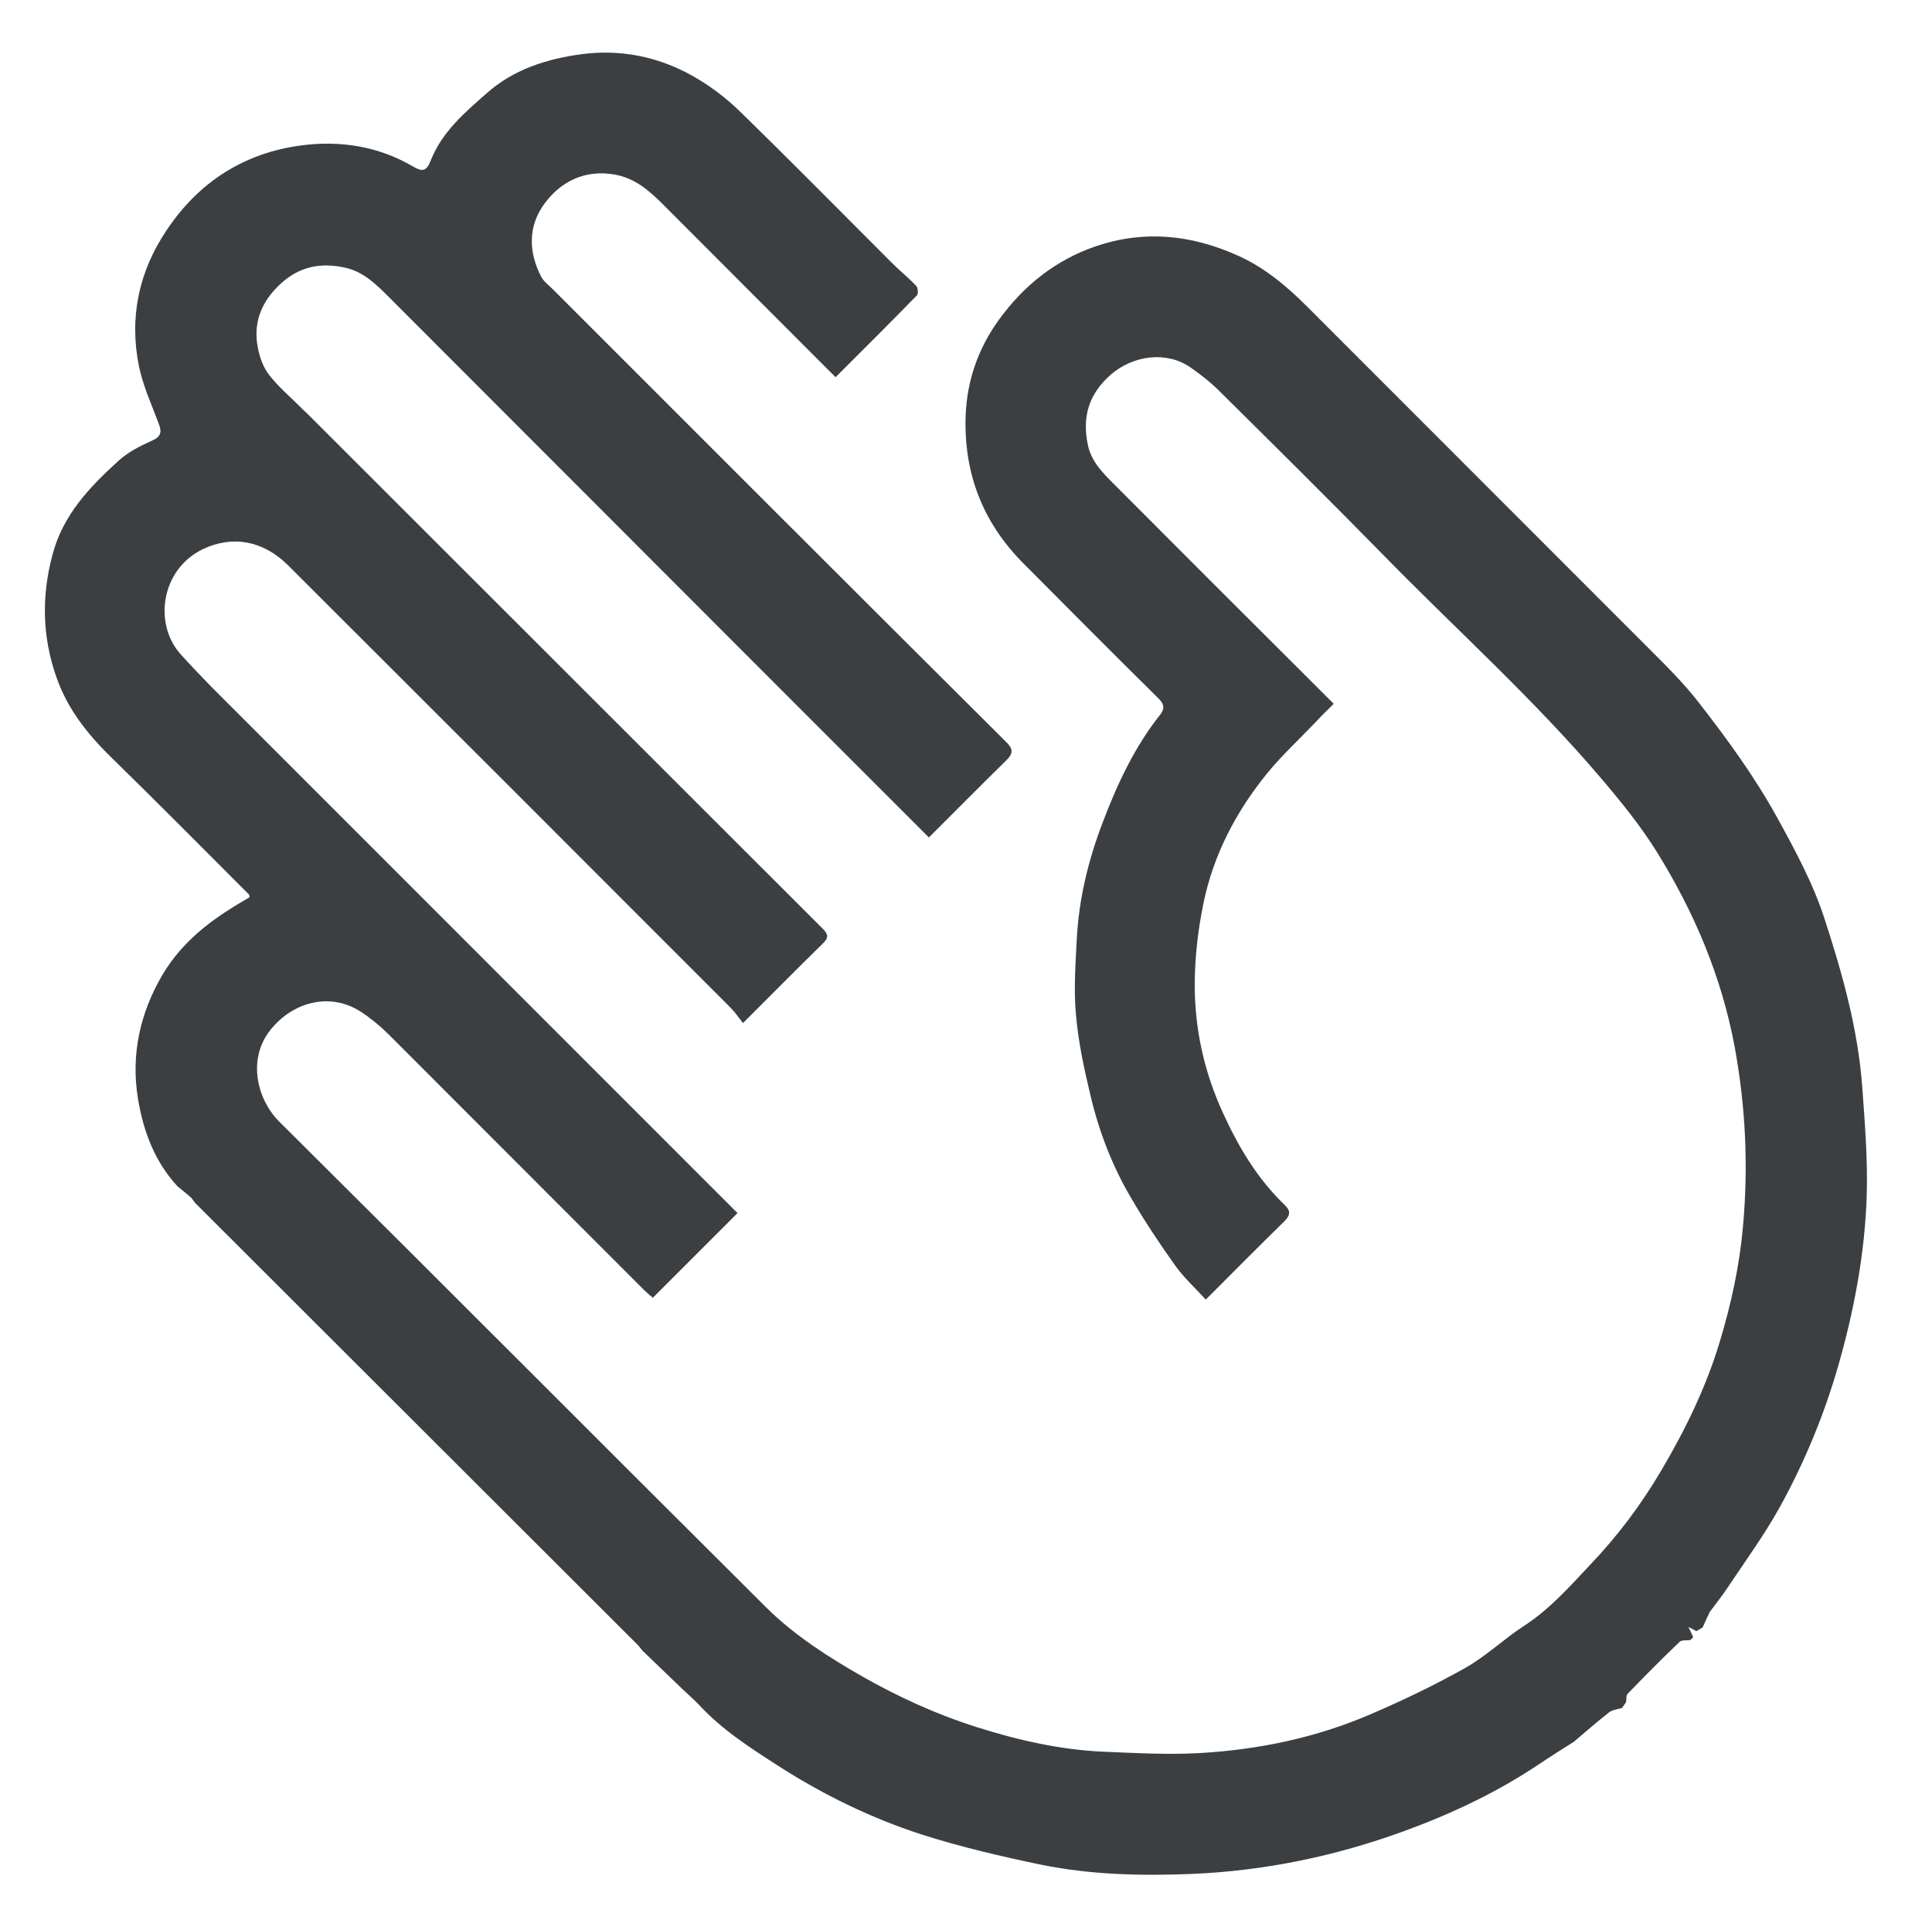 <?xml version="1.0" encoding="UTF-8"?><svg id="Layer_1" xmlns="http://www.w3.org/2000/svg" viewBox="0 0 73.69 73.64"><defs><style>.cls-1{fill:#3c3f42;}</style></defs><path class="cls-1" d="m6.79,45.28c-.89-.95-1.33-2.14-1.53-3.38-.27-1.66.08-3.25.93-4.7.4-.68.92-1.26,1.55-1.78.56-.46,1.16-.83,1.78-1.19,0-.03-.01-.07-.02-.1-1.73-1.73-3.45-3.47-5.2-5.18-.93-.9-1.72-1.88-2.15-3.12-.54-1.54-.57-3.08-.15-4.66.4-1.53,1.42-2.59,2.52-3.59.36-.33.83-.57,1.28-.77.36-.16.37-.34.25-.66-.27-.72-.6-1.44-.75-2.18-.38-1.87,0-3.63,1.07-5.21,1.22-1.82,2.94-2.92,5.1-3.21,1.48-.2,2.95.02,4.28.8.36.21.52.19.68-.23.43-1.09,1.3-1.83,2.13-2.56,1.01-.9,2.27-1.31,3.6-1.49,1.48-.2,2.91.08,4.21.8.65.36,1.27.82,1.81,1.34,1.97,1.92,3.9,3.88,5.85,5.83.3.3.63.56.92.87.06.07.08.29.03.35-1.02,1.05-2.06,2.08-3.11,3.13-.19-.19-.36-.36-.54-.54-2.01-2.01-4.02-4.03-6.03-6.04-.53-.53-1.07-1.01-1.85-1.15-1.14-.2-2.06.26-2.69,1.12-.62.85-.61,1.84-.11,2.79.1.18.28.31.43.46,5.76,5.76,11.51,11.52,17.28,17.26.29.28.3.45.01.73-.99.97-1.96,1.95-2.94,2.93-1.76-1.76-3.49-3.49-5.21-5.21-5.12-5.12-10.23-10.25-15.35-15.37-.5-.5-1-1.01-1.72-1.16-.91-.2-1.72-.05-2.44.61-.74.68-1.07,1.49-.87,2.47.07.36.21.74.43,1.02.35.45.79.82,1.19,1.22.07.08.15.15.23.22,6.56,6.56,13.13,13.12,19.69,19.68.22.22.23.35,0,.57-1.01.99-2,1.99-3.04,3.03-.17-.21-.3-.41-.47-.58-5.62-5.63-11.25-11.26-16.88-16.88-.96-.96-2.14-1.15-3.25-.62-1.62.78-1.88,2.87-.85,4.01.37.41.75.81,1.14,1.21,6.21,6.22,12.43,12.43,18.64,18.65.48.48.96.96,1.46,1.46l-3.23,3.23c-.12-.1-.24-.2-.35-.31-3.24-3.24-6.47-6.48-9.71-9.72-.32-.32-.68-.62-1.06-.87-1.25-.82-2.73-.33-3.54.78-.79,1.1-.42,2.58.42,3.41,6.21,6.17,12.38,12.37,18.58,18.54,1.07,1.06,2.36,1.88,3.67,2.63,1.38.78,2.82,1.44,4.34,1.92,1.58.5,3.2.87,4.86.94,1.22.05,2.44.12,3.66.05,2.25-.13,4.45-.59,6.53-1.49,1.23-.53,2.44-1.11,3.61-1.77.79-.45,1.46-1.1,2.23-1.6.97-.63,1.73-1.49,2.51-2.32,1.04-1.09,1.95-2.3,2.72-3.61.92-1.56,1.71-3.18,2.23-4.92.43-1.43.75-2.88.88-4.38.21-2.31.1-4.59-.32-6.87-.5-2.67-1.54-5.12-2.96-7.41-.61-.98-1.35-1.9-2.1-2.78-2.6-3.07-5.6-5.75-8.4-8.62-2.04-2.08-4.11-4.13-6.18-6.18-.34-.34-.72-.64-1.11-.91-.9-.63-2.18-.48-3.05.28-.83.73-1.09,1.6-.87,2.66.13.65.58,1.09,1.02,1.53,2.45,2.46,4.9,4.91,7.36,7.36.32.32.65.65,1,1-.26.26-.49.48-.7.71-.61.64-1.26,1.24-1.82,1.92-1.2,1.47-2.07,3.13-2.45,4.99-.2.98-.32,1.98-.33,2.98-.02,1.75.35,3.44,1.09,5.04.59,1.29,1.31,2.49,2.34,3.48.22.21.23.38,0,.61-1,.98-1.98,1.97-3.01,3-.4-.44-.83-.83-1.16-1.29-.6-.84-1.17-1.7-1.69-2.59-.72-1.22-1.23-2.55-1.55-3.92-.24-1-.46-2.02-.55-3.05-.09-.96-.02-1.93.03-2.9.08-1.56.45-3.06,1.01-4.51.55-1.44,1.2-2.83,2.16-4.04.17-.21.19-.39-.04-.62-1.73-1.71-3.45-3.44-5.17-5.17-1.55-1.56-2.27-3.43-2.2-5.62.05-1.35.48-2.58,1.27-3.67.94-1.3,2.15-2.27,3.68-2.8,1.85-.63,3.64-.45,5.41.34,1.04.46,1.89,1.18,2.68,1.97,4.33,4.34,8.67,8.67,13,13.01.67.67,1.35,1.34,1.93,2.09,1.09,1.4,2.13,2.83,2.99,4.39.69,1.26,1.37,2.51,1.81,3.88.68,2.09,1.27,4.2,1.43,6.4.1,1.37.21,2.75.17,4.13-.07,2.21-.48,4.38-1.09,6.51-.54,1.87-1.28,3.66-2.21,5.35-.59,1.07-1.32,2.07-2,3.09-.21.32-.46.63-.69.94-.09.2-.18.39-.27.59-.08.05-.16.09-.24.14-.06-.04-.13-.07-.3-.16.1.2.14.3.18.39l-.11.11c-.13.02-.32-.01-.4.06-.68.65-1.34,1.32-1.99,1.99-.06.06-.04.21-.06.32-.05.07-.1.14-.15.22-.17.05-.37.07-.5.17-.46.36-.89.74-1.34,1.12-.44.28-.89.56-1.32.85-1.61,1.08-3.35,1.9-5.16,2.56-2.6.95-5.29,1.51-8.05,1.63-1.94.08-3.88.04-5.79-.35-1.54-.32-3.08-.68-4.58-1.16-1.91-.62-3.73-1.51-5.43-2.6-1.07-.69-2.14-1.37-3.02-2.32-.2-.21-.42-.4-.63-.6-.52-.5-1.04-1-1.55-1.49-.07-.08-.12-.17-.2-.24-5.62-5.61-11.24-11.23-16.86-16.84-.05-.06-.09-.13-.14-.19-.16-.14-.33-.28-.49-.41Z"/></svg>